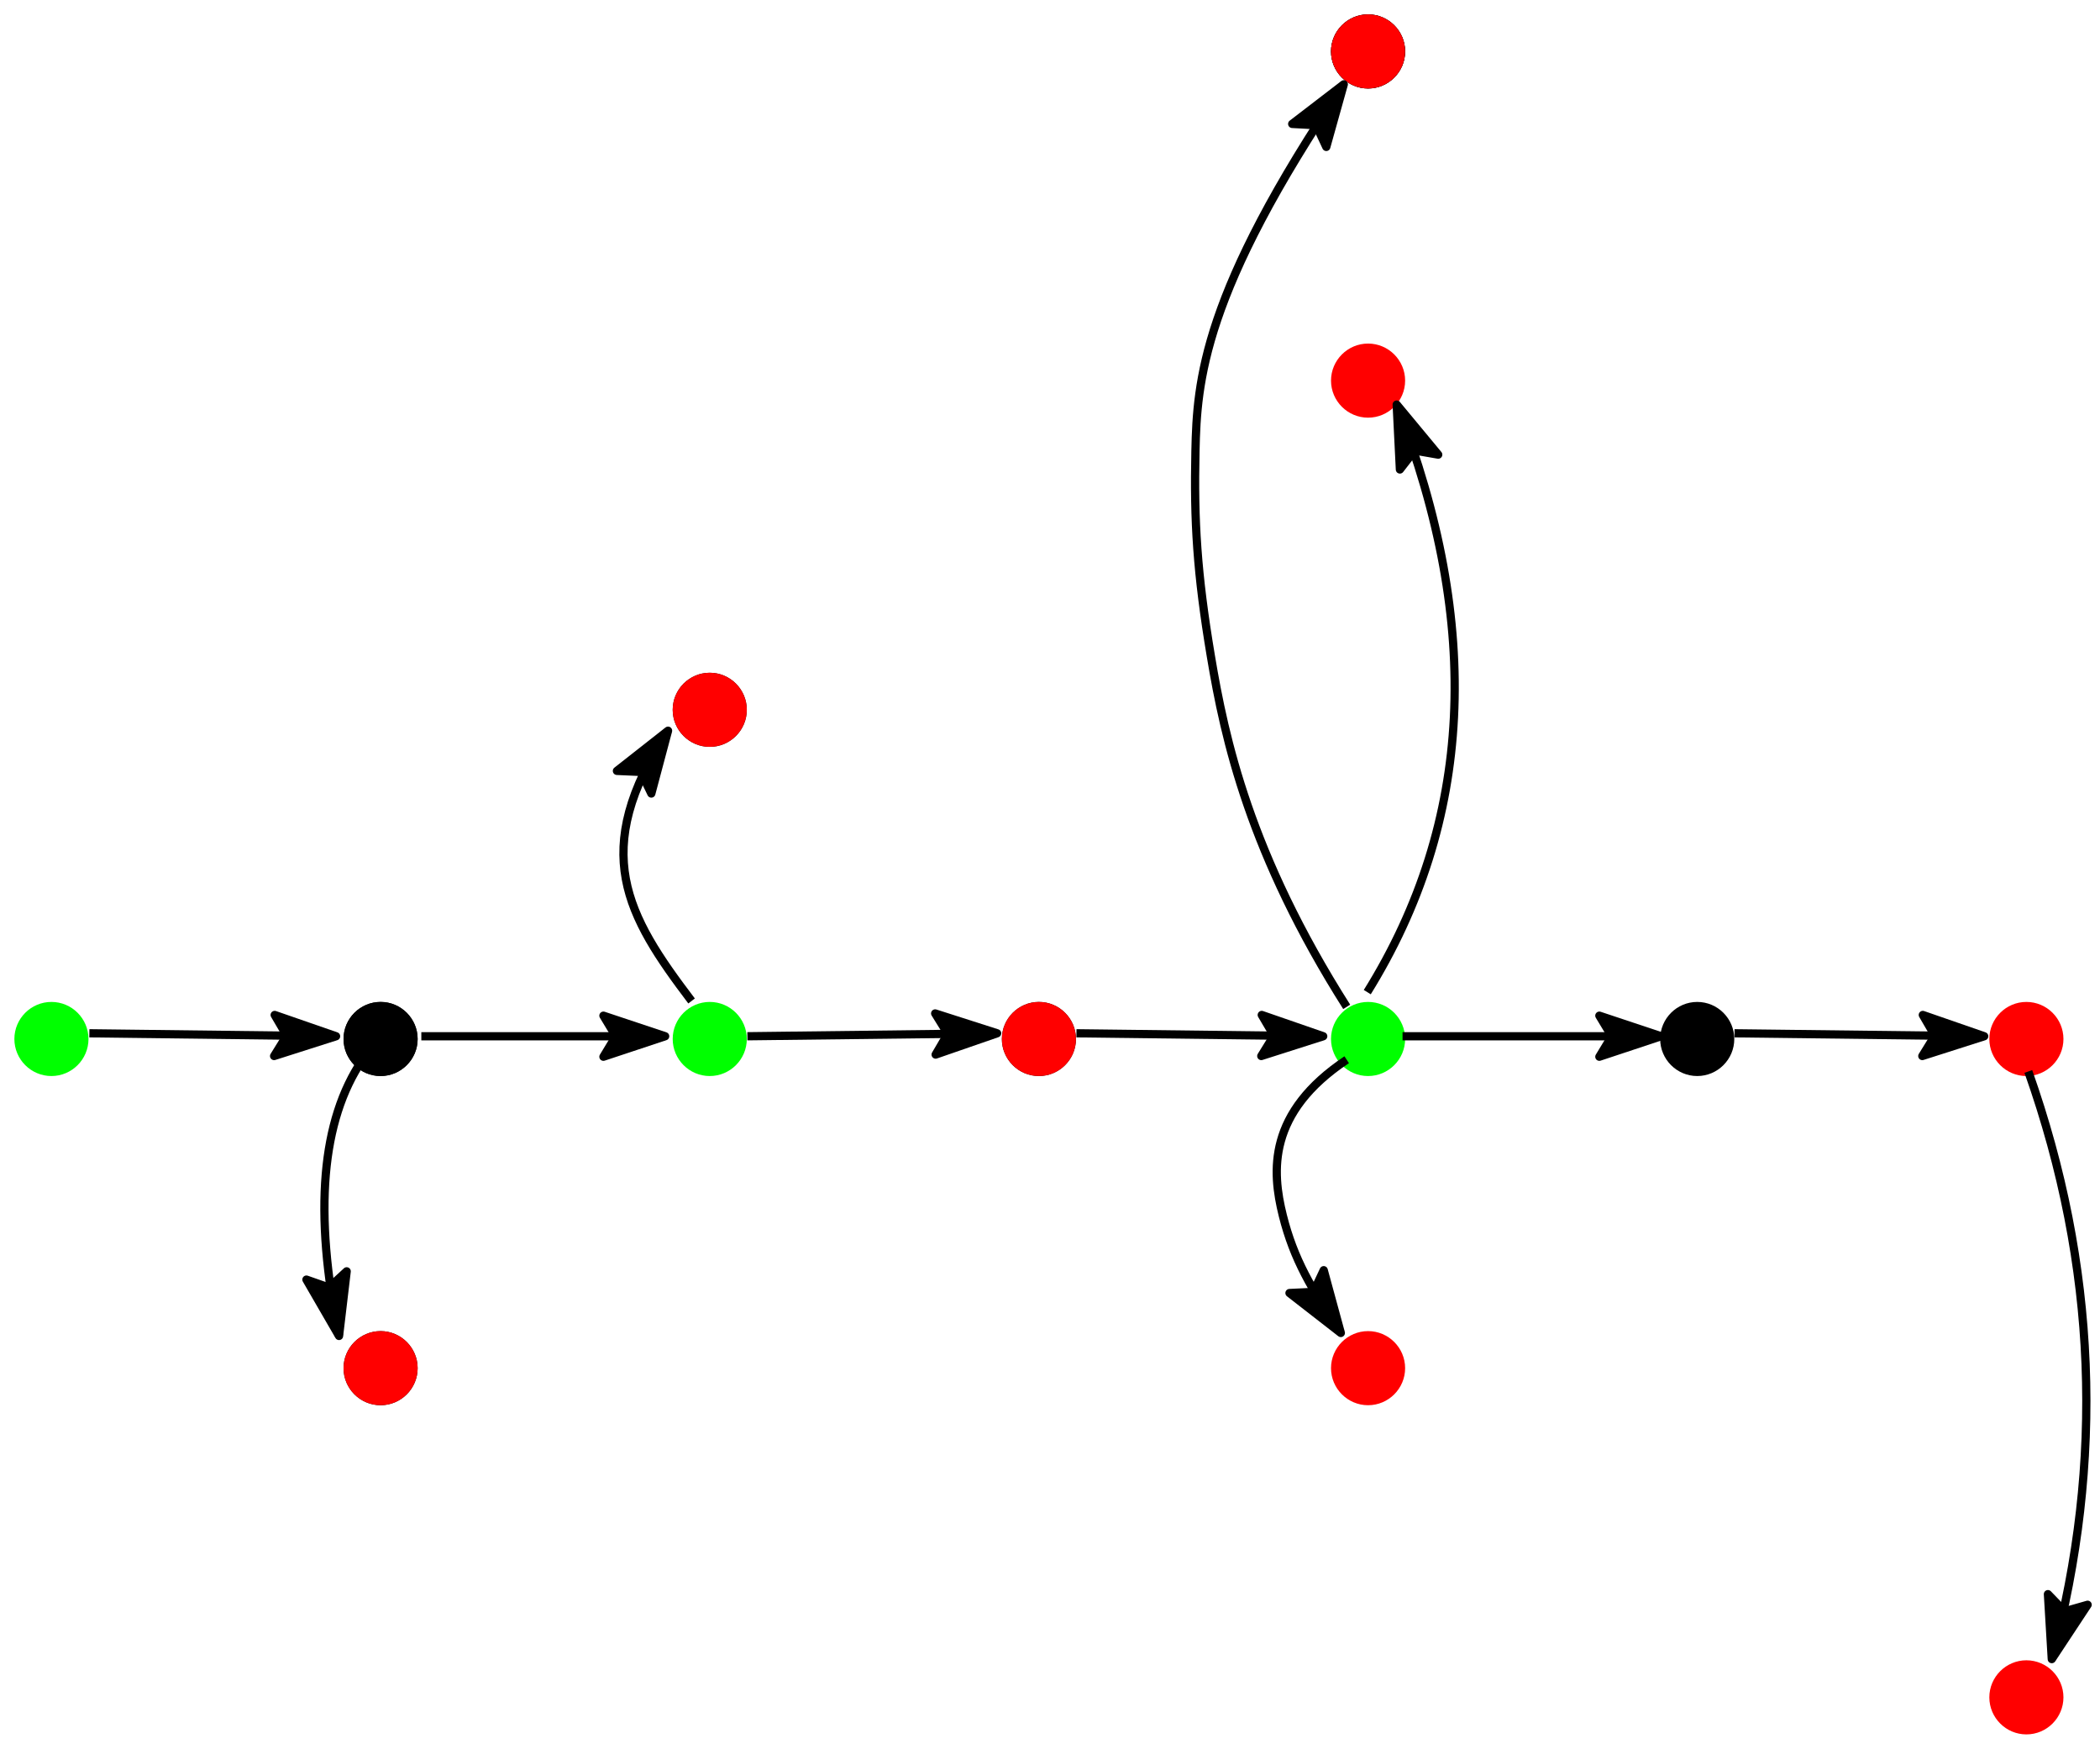 <?xml version="1.0" encoding="UTF-8"?>
<svg xmlns="http://www.w3.org/2000/svg" xmlns:xlink="http://www.w3.org/1999/xlink" width="102.078pt" height="85pt" viewBox="0 0 102.078 85" version="1.1">
<g id="surface1">
<path style=" stroke:none;fill-rule:evenodd;fill:rgb(0%,0%,0%);fill-opacity:1;" d="M 20.301 50.5 C 20.301 49.508 19.492 48.699 18.5 48.699 C 17.508 48.699 16.699 49.508 16.699 50.5 C 16.699 51.492 17.508 52.301 18.5 52.301 C 19.492 52.301 20.301 51.492 20.301 50.5 "/>
<path style=" stroke:none;fill-rule:evenodd;fill:rgb(0%,100%,0%);fill-opacity:1;" d="M 36.301 50.5 C 36.301 49.508 35.492 48.699 34.5 48.699 C 33.508 48.699 32.699 49.508 32.699 50.5 C 32.699 51.492 33.508 52.301 34.5 52.301 C 35.492 52.301 36.301 51.492 36.301 50.5 "/>
<path style=" stroke:none;fill-rule:evenodd;fill:rgb(0%,0%,0%);fill-opacity:1;" d="M 52.301 50.5 C 52.301 49.508 51.492 48.699 50.5 48.699 C 49.508 48.699 48.699 49.508 48.699 50.5 C 48.699 51.492 49.508 52.301 50.5 52.301 C 51.492 52.301 52.301 51.492 52.301 50.5 "/>
<path style=" stroke:none;fill-rule:evenodd;fill:rgb(0%,100%,0%);fill-opacity:1;" d="M 68.301 50.5 C 68.301 49.508 67.492 48.699 66.5 48.699 C 65.508 48.699 64.699 49.508 64.699 50.5 C 64.699 51.492 65.508 52.301 66.5 52.301 C 67.492 52.301 68.301 51.492 68.301 50.5 "/>
<path style=" stroke:none;fill-rule:evenodd;fill:rgb(0%,0%,0%);fill-opacity:1;" d="M 36.301 34.5 C 36.301 33.508 35.492 32.699 34.5 32.699 C 33.508 32.699 32.699 33.508 32.699 34.5 C 32.699 35.492 33.508 36.301 34.5 36.301 C 35.492 36.301 36.301 35.492 36.301 34.5 "/>
<path style=" stroke:none;fill-rule:evenodd;fill:rgb(0%,0%,0%);fill-opacity:1;" d="M 68.301 2.5 C 68.301 1.508 67.492 0.699 66.5 0.699 C 65.508 0.699 64.699 1.508 64.699 2.5 C 64.699 3.492 65.508 4.301 66.5 4.301 C 67.492 4.301 68.301 3.492 68.301 2.5 "/>
<path style=" stroke:none;fill-rule:evenodd;fill:rgb(100%,0%,0%);fill-opacity:1;" d="M 100.301 50.5 C 100.301 49.508 99.492 48.699 98.5 48.699 C 97.508 48.699 96.699 49.508 96.699 50.5 C 96.699 51.492 97.508 52.301 98.5 52.301 C 99.492 52.301 100.301 51.492 100.301 50.5 "/>
<path style=" stroke:none;fill-rule:evenodd;fill:rgb(0%,0%,0%);fill-opacity:1;" d="M 84.301 50.5 C 84.301 49.508 83.492 48.699 82.5 48.699 C 81.508 48.699 80.699 49.508 80.699 50.5 C 80.699 51.492 81.508 52.301 82.5 52.301 C 83.492 52.301 84.301 51.492 84.301 50.5 "/>
<path style=" stroke:none;fill-rule:evenodd;fill:rgb(0%,0%,0%);fill-opacity:1;" d="M 20.301 66.5 C 20.301 65.508 19.492 64.699 18.5 64.699 C 17.508 64.699 16.699 65.508 16.699 66.5 C 16.699 67.492 17.508 68.301 18.5 68.301 C 19.492 68.301 20.301 67.492 20.301 66.5 "/>
<path style=" stroke:none;fill-rule:evenodd;fill:rgb(0%,0%,0%);fill-opacity:1;" d="M 20.301 50.5 C 20.301 49.508 19.492 48.699 18.5 48.699 C 17.508 48.699 16.699 49.508 16.699 50.5 C 16.699 51.492 17.508 52.301 18.5 52.301 C 19.492 52.301 20.301 51.492 20.301 50.5 "/>
<path style=" stroke:none;fill-rule:evenodd;fill:rgb(0%,100%,0%);fill-opacity:1;" d="M 4.301 50.5 C 4.301 49.508 3.492 48.699 2.5 48.699 C 1.508 48.699 0.699 49.508 0.699 50.5 C 0.699 51.492 1.508 52.301 2.5 52.301 C 3.492 52.301 4.301 51.492 4.301 50.5 "/>
<path style=" stroke:none;fill-rule:evenodd;fill:rgb(100%,0%,0%);fill-opacity:1;" d="M 20.301 66.5 C 20.301 65.508 19.492 64.699 18.5 64.699 C 17.508 64.699 16.699 65.508 16.699 66.5 C 16.699 67.492 17.508 68.301 18.5 68.301 C 19.492 68.301 20.301 67.492 20.301 66.5 "/>
<path style=" stroke:none;fill-rule:evenodd;fill:rgb(100%,0%,0%);fill-opacity:1;" d="M 36.301 34.5 C 36.301 33.508 35.492 32.699 34.5 32.699 C 33.508 32.699 32.699 33.508 32.699 34.5 C 32.699 35.492 33.508 36.301 34.5 36.301 C 35.492 36.301 36.301 35.492 36.301 34.5 "/>
<path style=" stroke:none;fill-rule:evenodd;fill:rgb(0%,0%,0%);fill-opacity:1;" d="M 68.301 2.5 C 68.301 1.508 67.492 0.699 66.5 0.699 C 65.508 0.699 64.699 1.508 64.699 2.5 C 64.699 3.492 65.508 4.301 66.5 4.301 C 67.492 4.301 68.301 3.492 68.301 2.5 "/>
<path style=" stroke:none;fill-rule:evenodd;fill:rgb(100%,0%,0%);fill-opacity:1;" d="M 52.301 50.5 C 52.301 49.508 51.492 48.699 50.5 48.699 C 49.508 48.699 48.699 49.508 48.699 50.5 C 48.699 51.492 49.508 52.301 50.5 52.301 C 51.492 52.301 52.301 51.492 52.301 50.5 "/>
<path style=" stroke:none;fill-rule:evenodd;fill:rgb(100%,0%,0%);fill-opacity:1;" d="M 68.301 2.5 C 68.301 1.508 67.492 0.699 66.5 0.699 C 65.508 0.699 64.699 1.508 64.699 2.5 C 64.699 3.492 65.508 4.301 66.5 4.301 C 67.492 4.301 68.301 3.492 68.301 2.5 "/>
<path style=" stroke:none;fill-rule:evenodd;fill:rgb(100%,0%,0%);fill-opacity:1;" d="M 68.301 66.5 C 68.301 65.508 67.492 64.699 66.5 64.699 C 65.508 64.699 64.699 65.508 64.699 66.5 C 64.699 67.492 65.508 68.301 66.5 68.301 C 67.492 68.301 68.301 67.492 68.301 66.5 "/>
<path style="fill:none;stroke-width:0.4;stroke-linecap:butt;stroke-linejoin:round;stroke:rgb(0%,0%,0%);stroke-opacity:1;stroke-miterlimit:10;" d="M 111.121 702.992 C 109.121 700.039 108.742 695.566 109.98 689.566 " transform="matrix(1,0,0,-1,-93.5,754.5)"/>
<path style="fill-rule:evenodd;fill:rgb(0%,0%,0%);fill-opacity:1;stroke-width:0.4;stroke-linecap:butt;stroke-linejoin:round;stroke:rgb(0%,0%,0%);stroke-opacity:1;stroke-miterlimit:10;" d="M 109.98 689.566 L 110.352 692.707 L 109.496 691.918 L 108.395 692.305 Z M 109.98 689.566 " transform="matrix(1,0,0,-1,-93.5,754.5)"/>
<path style="fill:none;stroke-width:0.4;stroke-linecap:butt;stroke-linejoin:round;stroke:rgb(0%,0%,0%);stroke-opacity:1;stroke-miterlimit:10;" d="M 127.117 705.848 C 123.977 709.988 122.117 713.133 125.973 718.984 " transform="matrix(1,0,0,-1,-93.5,754.5)"/>
<path style="fill-rule:evenodd;fill:rgb(0%,0%,0%);fill-opacity:1;stroke-width:0.4;stroke-linecap:butt;stroke-linejoin:round;stroke:rgb(0%,0%,0%);stroke-opacity:1;stroke-miterlimit:10;" d="M 125.973 718.984 L 123.488 717.031 L 124.652 716.98 L 125.16 715.93 Z M 125.973 718.984 " transform="matrix(1,0,0,-1,-93.5,754.5)"/>
<path style="fill:none;stroke-width:0.4;stroke-linecap:butt;stroke-linejoin:round;stroke:rgb(0%,0%,0%);stroke-opacity:1;stroke-miterlimit:10;" d="M 129.828 704.133 L 141.969 704.277 " transform="matrix(1,0,0,-1,-93.5,754.5)"/>
<path style="fill-rule:evenodd;fill:rgb(0%,0%,0%);fill-opacity:1;stroke-width:0.4;stroke-linecap:butt;stroke-linejoin:round;stroke:rgb(0%,0%,0%);stroke-opacity:1;stroke-miterlimit:10;" d="M 141.969 704.277 L 138.957 705.242 L 139.57 704.25 L 138.98 703.242 Z M 141.969 704.277 " transform="matrix(1,0,0,-1,-93.5,754.5)"/>
<path style="fill:none;stroke-width:0.4;stroke-linecap:butt;stroke-linejoin:round;stroke:rgb(0%,0%,0%);stroke-opacity:1;stroke-miterlimit:10;" d="M 145.824 704.277 L 157.82 704.133 " transform="matrix(1,0,0,-1,-93.5,754.5)"/>
<path style="fill-rule:evenodd;fill:rgb(0%,0%,0%);fill-opacity:1;stroke-width:0.4;stroke-linecap:butt;stroke-linejoin:round;stroke:rgb(0%,0%,0%);stroke-opacity:1;stroke-miterlimit:10;" d="M 157.82 704.133 L 154.832 705.168 L 155.422 704.164 L 154.809 703.172 Z M 157.82 704.133 " transform="matrix(1,0,0,-1,-93.5,754.5)"/>
<path style="fill:none;stroke-width:0.4;stroke-linecap:butt;stroke-linejoin:round;stroke:rgb(0%,0%,0%);stroke-opacity:1;stroke-miterlimit:10;" d="M 158.961 705.562 C 154.25 712.988 153.035 718.559 152.359 722.605 C 151.68 726.648 151.535 729.172 151.609 732.574 C 151.68 735.98 151.965 740.266 158.82 750.402 " transform="matrix(1,0,0,-1,-93.5,754.5)"/>
<path style="fill-rule:evenodd;fill:rgb(0%,0%,0%);fill-opacity:1;stroke-width:0.4;stroke-linecap:butt;stroke-linejoin:round;stroke:rgb(0%,0%,0%);stroke-opacity:1;stroke-miterlimit:10;" d="M 158.82 750.402 L 156.312 748.477 L 157.477 748.414 L 157.969 747.359 Z M 158.82 750.402 " transform="matrix(1,0,0,-1,-93.5,754.5)"/>
<path style="fill:none;stroke-width:0.4;stroke-linecap:butt;stroke-linejoin:round;stroke:rgb(0%,0%,0%);stroke-opacity:1;stroke-miterlimit:10;" d="M 158.961 702.992 C 155.105 700.422 155.32 697.566 155.855 695.422 C 156.391 693.281 157.25 691.852 158.676 689.711 " transform="matrix(1,0,0,-1,-93.5,754.5)"/>
<path style="fill-rule:evenodd;fill:rgb(0%,0%,0%);fill-opacity:1;stroke-width:0.4;stroke-linecap:butt;stroke-linejoin:round;stroke:rgb(0%,0%,0%);stroke-opacity:1;stroke-miterlimit:10;" d="M 158.676 689.711 L 157.844 692.762 L 157.348 691.707 L 156.18 691.652 Z M 158.676 689.711 " transform="matrix(1,0,0,-1,-93.5,754.5)"/>
<path style=" stroke:none;fill-rule:evenodd;fill:rgb(100%,0%,0%);fill-opacity:1;" d="M 68.301 18.5 C 68.301 17.508 67.492 16.699 66.5 16.699 C 65.508 16.699 64.699 17.508 64.699 18.5 C 64.699 19.492 65.508 20.301 66.5 20.301 C 67.492 20.301 68.301 19.492 68.301 18.5 "/>
<path style="fill:none;stroke-width:0.4;stroke-linecap:butt;stroke-linejoin:round;stroke:rgb(0%,0%,0%);stroke-opacity:1;stroke-miterlimit:10;" d="M 159.961 706.277 C 165.102 714.559 165.578 724.078 161.391 734.836 " transform="matrix(1,0,0,-1,-93.5,754.5)"/>
<path style="fill-rule:evenodd;fill:rgb(0%,0%,0%);fill-opacity:1;stroke-width:0.4;stroke-linecap:butt;stroke-linejoin:round;stroke:rgb(0%,0%,0%);stroke-opacity:1;stroke-miterlimit:10;" d="M 161.391 734.836 L 161.547 731.68 L 162.262 732.602 L 163.41 732.402 Z M 161.391 734.836 " transform="matrix(1,0,0,-1,-93.5,754.5)"/>
<path style="fill:none;stroke-width:0.4;stroke-linecap:butt;stroke-linejoin:round;stroke:rgb(0%,0%,0%);stroke-opacity:1;stroke-miterlimit:10;" d="M 161.676 704.133 L 174.242 704.133 " transform="matrix(1,0,0,-1,-93.5,754.5)"/>
<path style="fill-rule:evenodd;fill:rgb(0%,0%,0%);fill-opacity:1;stroke-width:0.4;stroke-linecap:butt;stroke-linejoin:round;stroke:rgb(0%,0%,0%);stroke-opacity:1;stroke-miterlimit:10;" d="M 174.242 704.133 L 171.242 705.133 L 171.844 704.133 L 171.242 703.137 Z M 174.242 704.133 " transform="matrix(1,0,0,-1,-93.5,754.5)"/>
<path style="fill:none;stroke-width:0.4;stroke-linecap:butt;stroke-linejoin:round;stroke:rgb(0%,0%,0%);stroke-opacity:1;stroke-miterlimit:10;" d="M 177.812 704.277 L 189.949 704.133 " transform="matrix(1,0,0,-1,-93.5,754.5)"/>
<path style="fill-rule:evenodd;fill:rgb(0%,0%,0%);fill-opacity:1;stroke-width:0.4;stroke-linecap:butt;stroke-linejoin:round;stroke:rgb(0%,0%,0%);stroke-opacity:1;stroke-miterlimit:10;" d="M 189.949 704.133 L 186.965 705.168 L 187.551 704.16 L 186.941 703.172 Z M 189.949 704.133 " transform="matrix(1,0,0,-1,-93.5,754.5)"/>
<path style=" stroke:none;fill-rule:evenodd;fill:rgb(100%,0%,0%);fill-opacity:1;" d="M 100.301 82.5 C 100.301 81.508 99.492 80.699 98.5 80.699 C 97.508 80.699 96.699 81.508 96.699 82.5 C 96.699 83.492 97.508 84.301 98.5 84.301 C 99.492 84.301 100.301 83.492 100.301 82.5 "/>
<path style="fill:none;stroke-width:0.4;stroke-linecap:butt;stroke-linejoin:round;stroke:rgb(0%,0%,0%);stroke-opacity:1;stroke-miterlimit:10;" d="M 192.094 702.422 C 195.426 692.996 195.805 683.477 193.234 673.859 " transform="matrix(1,0,0,-1,-93.5,754.5)"/>
<path style="fill-rule:evenodd;fill:rgb(0%,0%,0%);fill-opacity:1;stroke-width:0.4;stroke-linecap:butt;stroke-linejoin:round;stroke:rgb(0%,0%,0%);stroke-opacity:1;stroke-miterlimit:10;" d="M 193.234 673.859 L 194.977 676.5 L 193.855 676.18 L 193.047 677.016 Z M 193.234 673.859 " transform="matrix(1,0,0,-1,-93.5,754.5)"/>
<path style="fill:none;stroke-width:0.4;stroke-linecap:butt;stroke-linejoin:round;stroke:rgb(0%,0%,0%);stroke-opacity:1;stroke-miterlimit:10;" d="M 113.98 704.133 L 125.832 704.133 " transform="matrix(1,0,0,-1,-93.5,754.5)"/>
<path style="fill-rule:evenodd;fill:rgb(0%,0%,0%);fill-opacity:1;stroke-width:0.4;stroke-linecap:butt;stroke-linejoin:round;stroke:rgb(0%,0%,0%);stroke-opacity:1;stroke-miterlimit:10;" d="M 125.832 704.133 L 122.832 705.133 L 123.434 704.133 L 122.832 703.137 Z M 125.832 704.133 " transform="matrix(1,0,0,-1,-93.5,754.5)"/>
<path style="fill:none;stroke-width:0.4;stroke-linecap:butt;stroke-linejoin:round;stroke:rgb(0%,0%,0%);stroke-opacity:1;stroke-miterlimit:10;" d="M 97.844 704.277 L 109.836 704.133 " transform="matrix(1,0,0,-1,-93.5,754.5)"/>
<path style="fill-rule:evenodd;fill:rgb(0%,0%,0%);fill-opacity:1;stroke-width:0.4;stroke-linecap:butt;stroke-linejoin:round;stroke:rgb(0%,0%,0%);stroke-opacity:1;stroke-miterlimit:10;" d="M 109.836 704.133 L 106.852 705.168 L 107.438 704.164 L 106.824 703.172 Z M 109.836 704.133 " transform="matrix(1,0,0,-1,-93.5,754.5)"/>
</g>
</svg>
